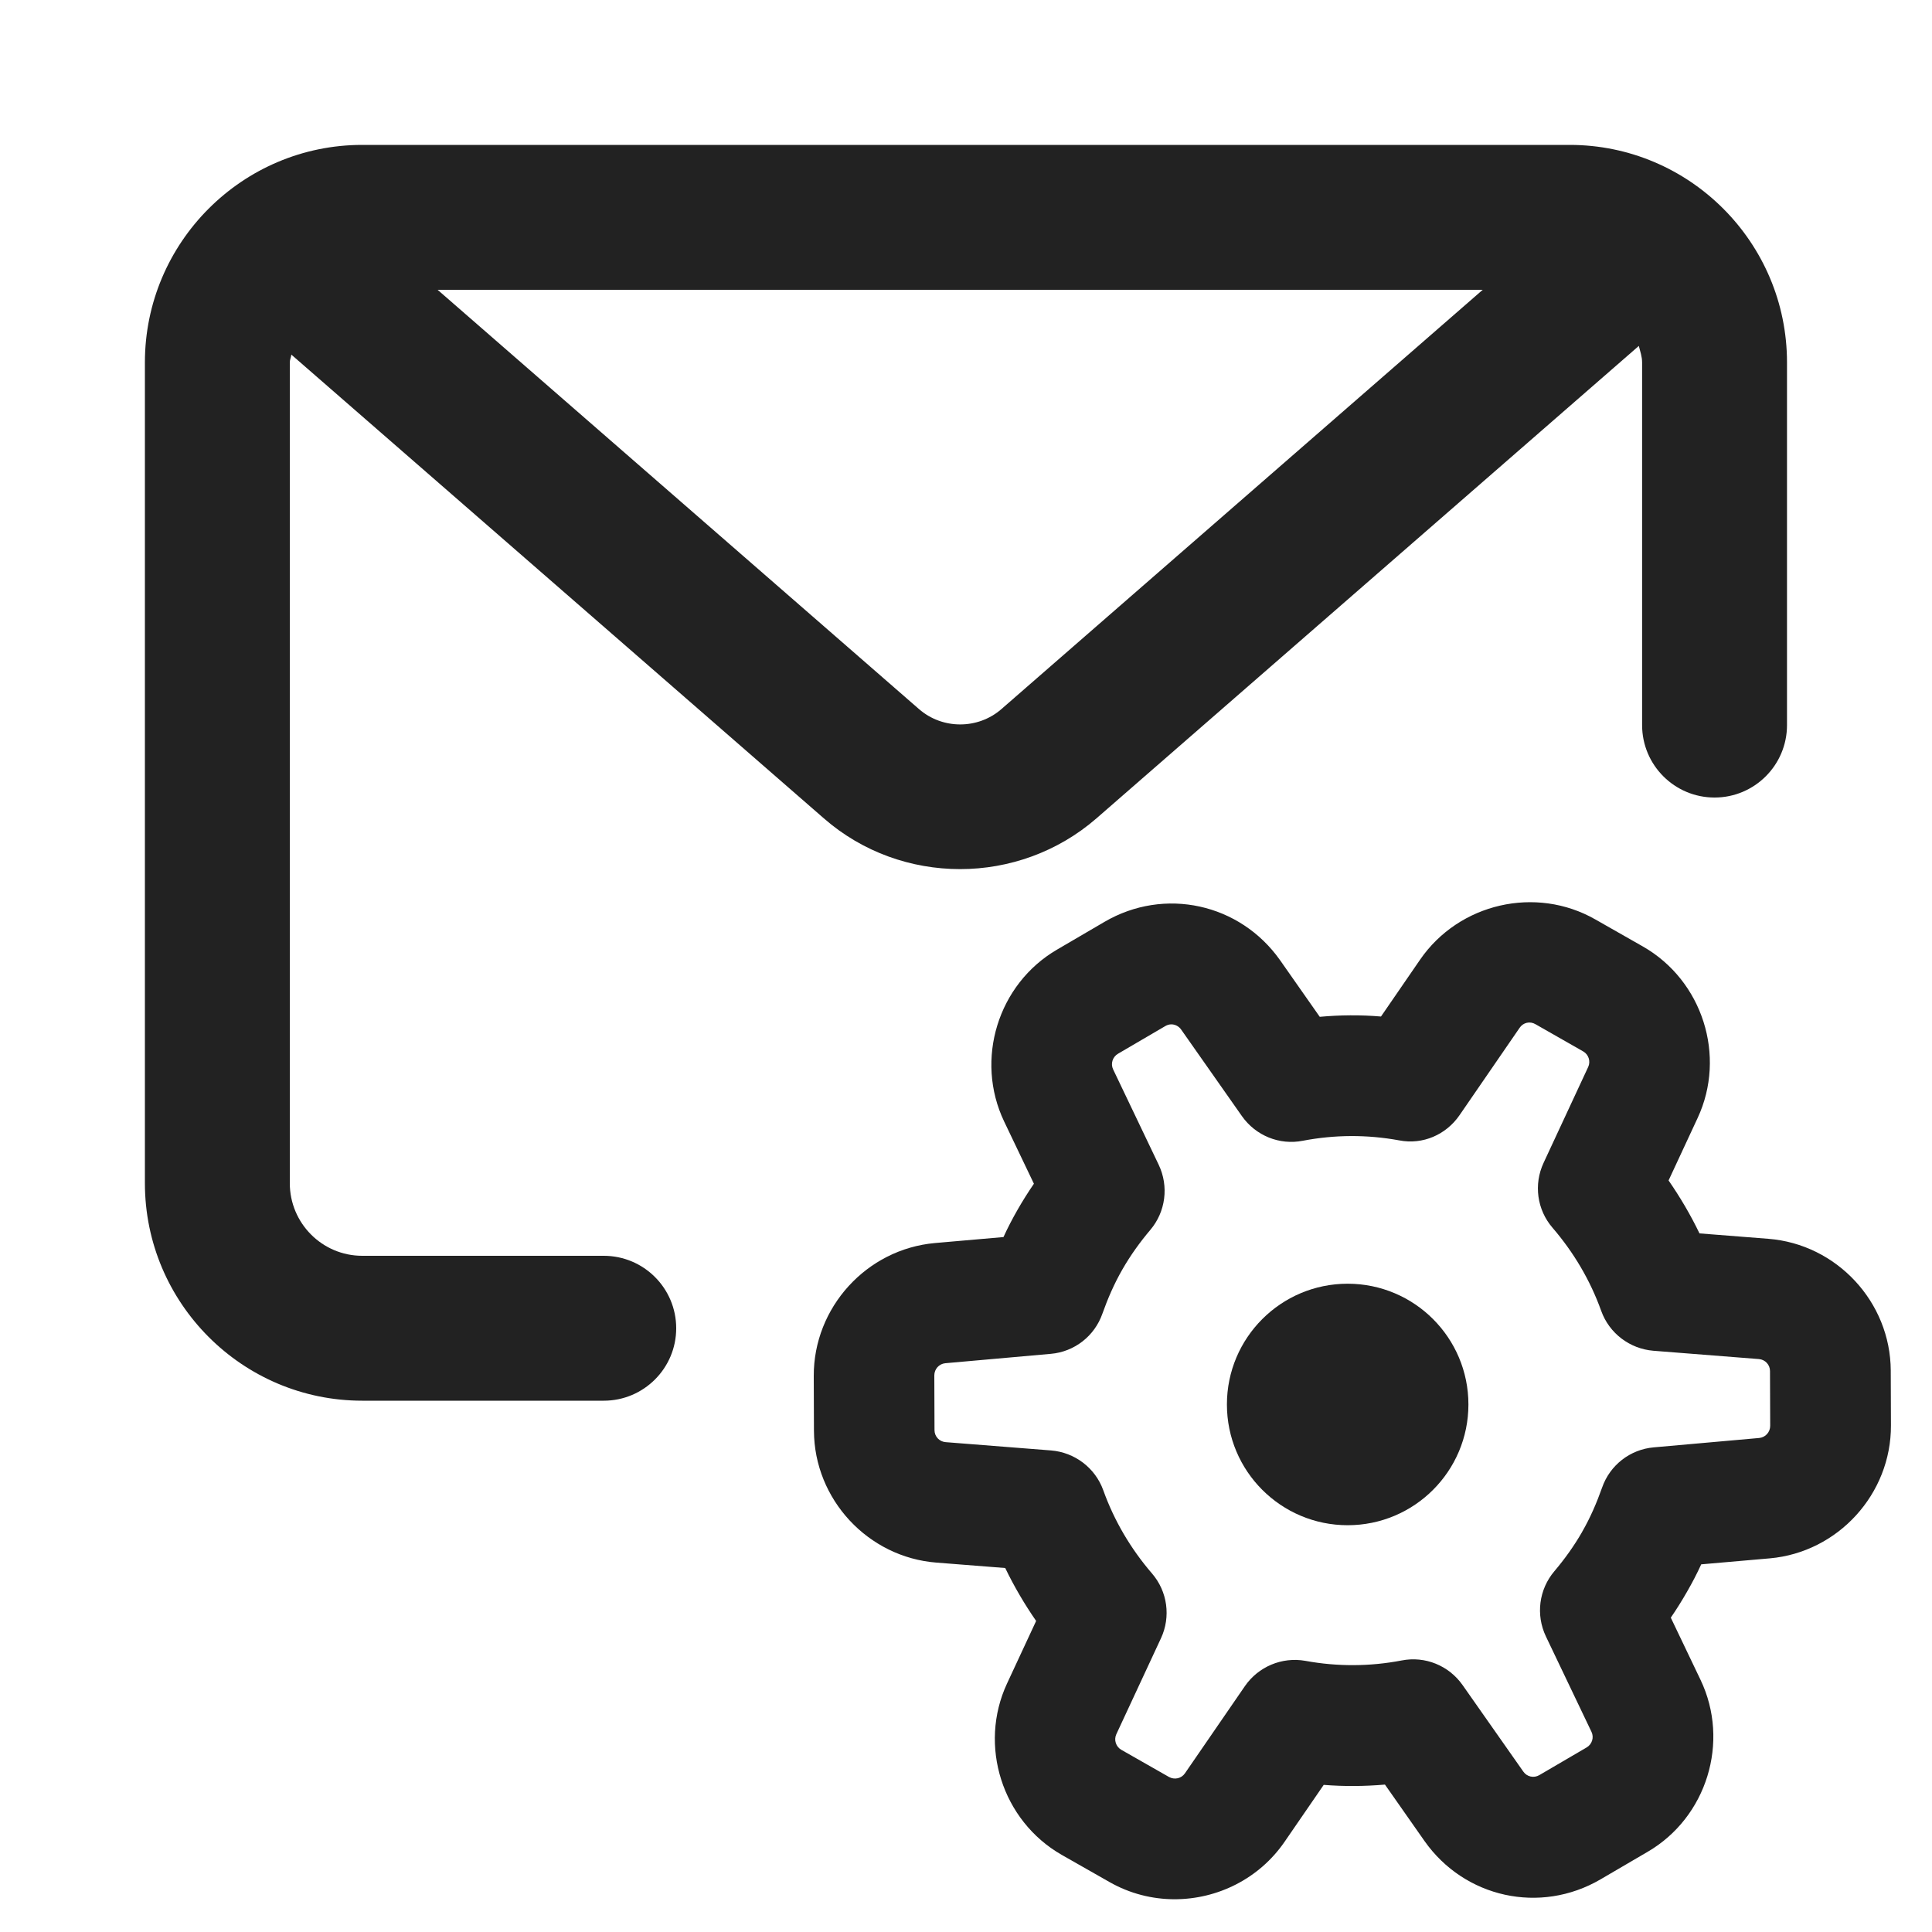 <?xml version="1.0" encoding="UTF-8"?>
<svg id="b" data-name="ICONS" xmlns="http://www.w3.org/2000/svg" width="20" height="20" viewBox="0 0 20 20">
  <path d="M16.25,1.5H3.75c-1.241,0-2.25,1.01-2.25,2.252v8.496c0,1.242,1.009,2.252,2.25,2.252h2.5c.414,0,.75-.336.75-.75s-.336-.75-.75-.75h-2.5c-.414,0-.75-.337-.75-.752V3.752c0-.029.013-.053.016-.081l5.513,4.801c.402.351.906.525,1.41.525.504,0,1.009-.176,1.411-.525l5.615-4.891c.014.056.034.11.034.171v3.754c0,.414.336.75.75.75s.75-.336.75-.75v-3.754c0-1.242-1.009-2.252-2.25-2.252ZM10.366,7.341c-.243.211-.609.211-.852,0L4.53,3h10.819l-4.983,4.341Z" fill="#222"/>
  <circle cx="13.951" cy="14.539" r="1.25" fill="#222"/>
  <path d="M12.16,19.661c-.231,0-.464-.058-.676-.179l-.494-.281c-.616-.353-.864-1.132-.565-1.774l.301-.647c-.121-.175-.228-.357-.32-.548l-.712-.056c-.708-.055-1.265-.654-1.268-1.364l-.002-.567c-.003-.71.547-1.314,1.254-1.377l.71-.062c.045-.099.094-.192.146-.283s.108-.18.169-.269l-.308-.644c-.306-.641-.065-1.423.548-1.78l.489-.286c.622-.365,1.405-.192,1.82.397l.41.585c.21-.019.421-.021.634-.003l.405-.589c.402-.584,1.198-.768,1.814-.416l.494.281c.616.353.864,1.132.565,1.774l-.301.647c.121.175.228.357.32.548l.712.056c.708.055,1.265.654,1.268,1.364l.002.567c.003.71-.547,1.314-1.254,1.377l-.71.062c-.045.098-.094.192-.146.282-.052.091-.108.181-.169.27l.308.644c.306.641.065,1.423-.548,1.78l-.489.286c-.623.363-1.405.191-1.82-.397l-.41-.585c-.211.018-.422.02-.634.003l-.405.589c-.264.384-.697.595-1.139.595ZM12.126,10.604c-.021,0-.043.006-.063.018l-.489.286c-.057.033-.079.104-.051.162l.472.988c.106.223.072.486-.087.674-.106.125-.204.261-.289.409-.085.148-.152.303-.207.458-.081.232-.29.395-.535.416l-1.091.097c-.065.006-.114.061-.114.126l.002.567c0.0.065.05.119.115.124l1.092.086c.245.02.457.181.54.412.113.315.283.604.504.861.161.186.197.449.093.672l-.462.993c-.027.059-.004.129.052.161l.493.281c.058.032.128.016.165-.037l.621-.903c.139-.202.384-.305.626-.262.333.061.669.059.997-.004.244-.048.489.054.63.254l.629.896c.038.055.109.07.166.037l.489-.286c.057-.033.079-.104.051-.162l-.472-.988c-.106-.223-.072-.486.087-.674.106-.125.204-.261.289-.409l0-.001c.085-.147.151-.302.206-.457.081-.232.29-.395.535-.416l1.091-.097c.065-.006.114-.061.114-.126l-.002-.567c-0-.065-.05-.119-.115-.124l-1.092-.086c-.245-.02-.457-.181-.54-.412-.113-.315-.283-.604-.504-.861-.161-.186-.197-.449-.093-.672l.462-.993c.027-.059.004-.129-.052-.161l-.493-.281c-.059-.035-.129-.017-.165.037l-.621.903c-.139.203-.381.31-.626.262-.333-.061-.668-.059-.997.004-.242.048-.488-.053-.63-.254l-.629-.896c-.024-.035-.063-.055-.103-.055Z" fill="#222"/>
</svg>